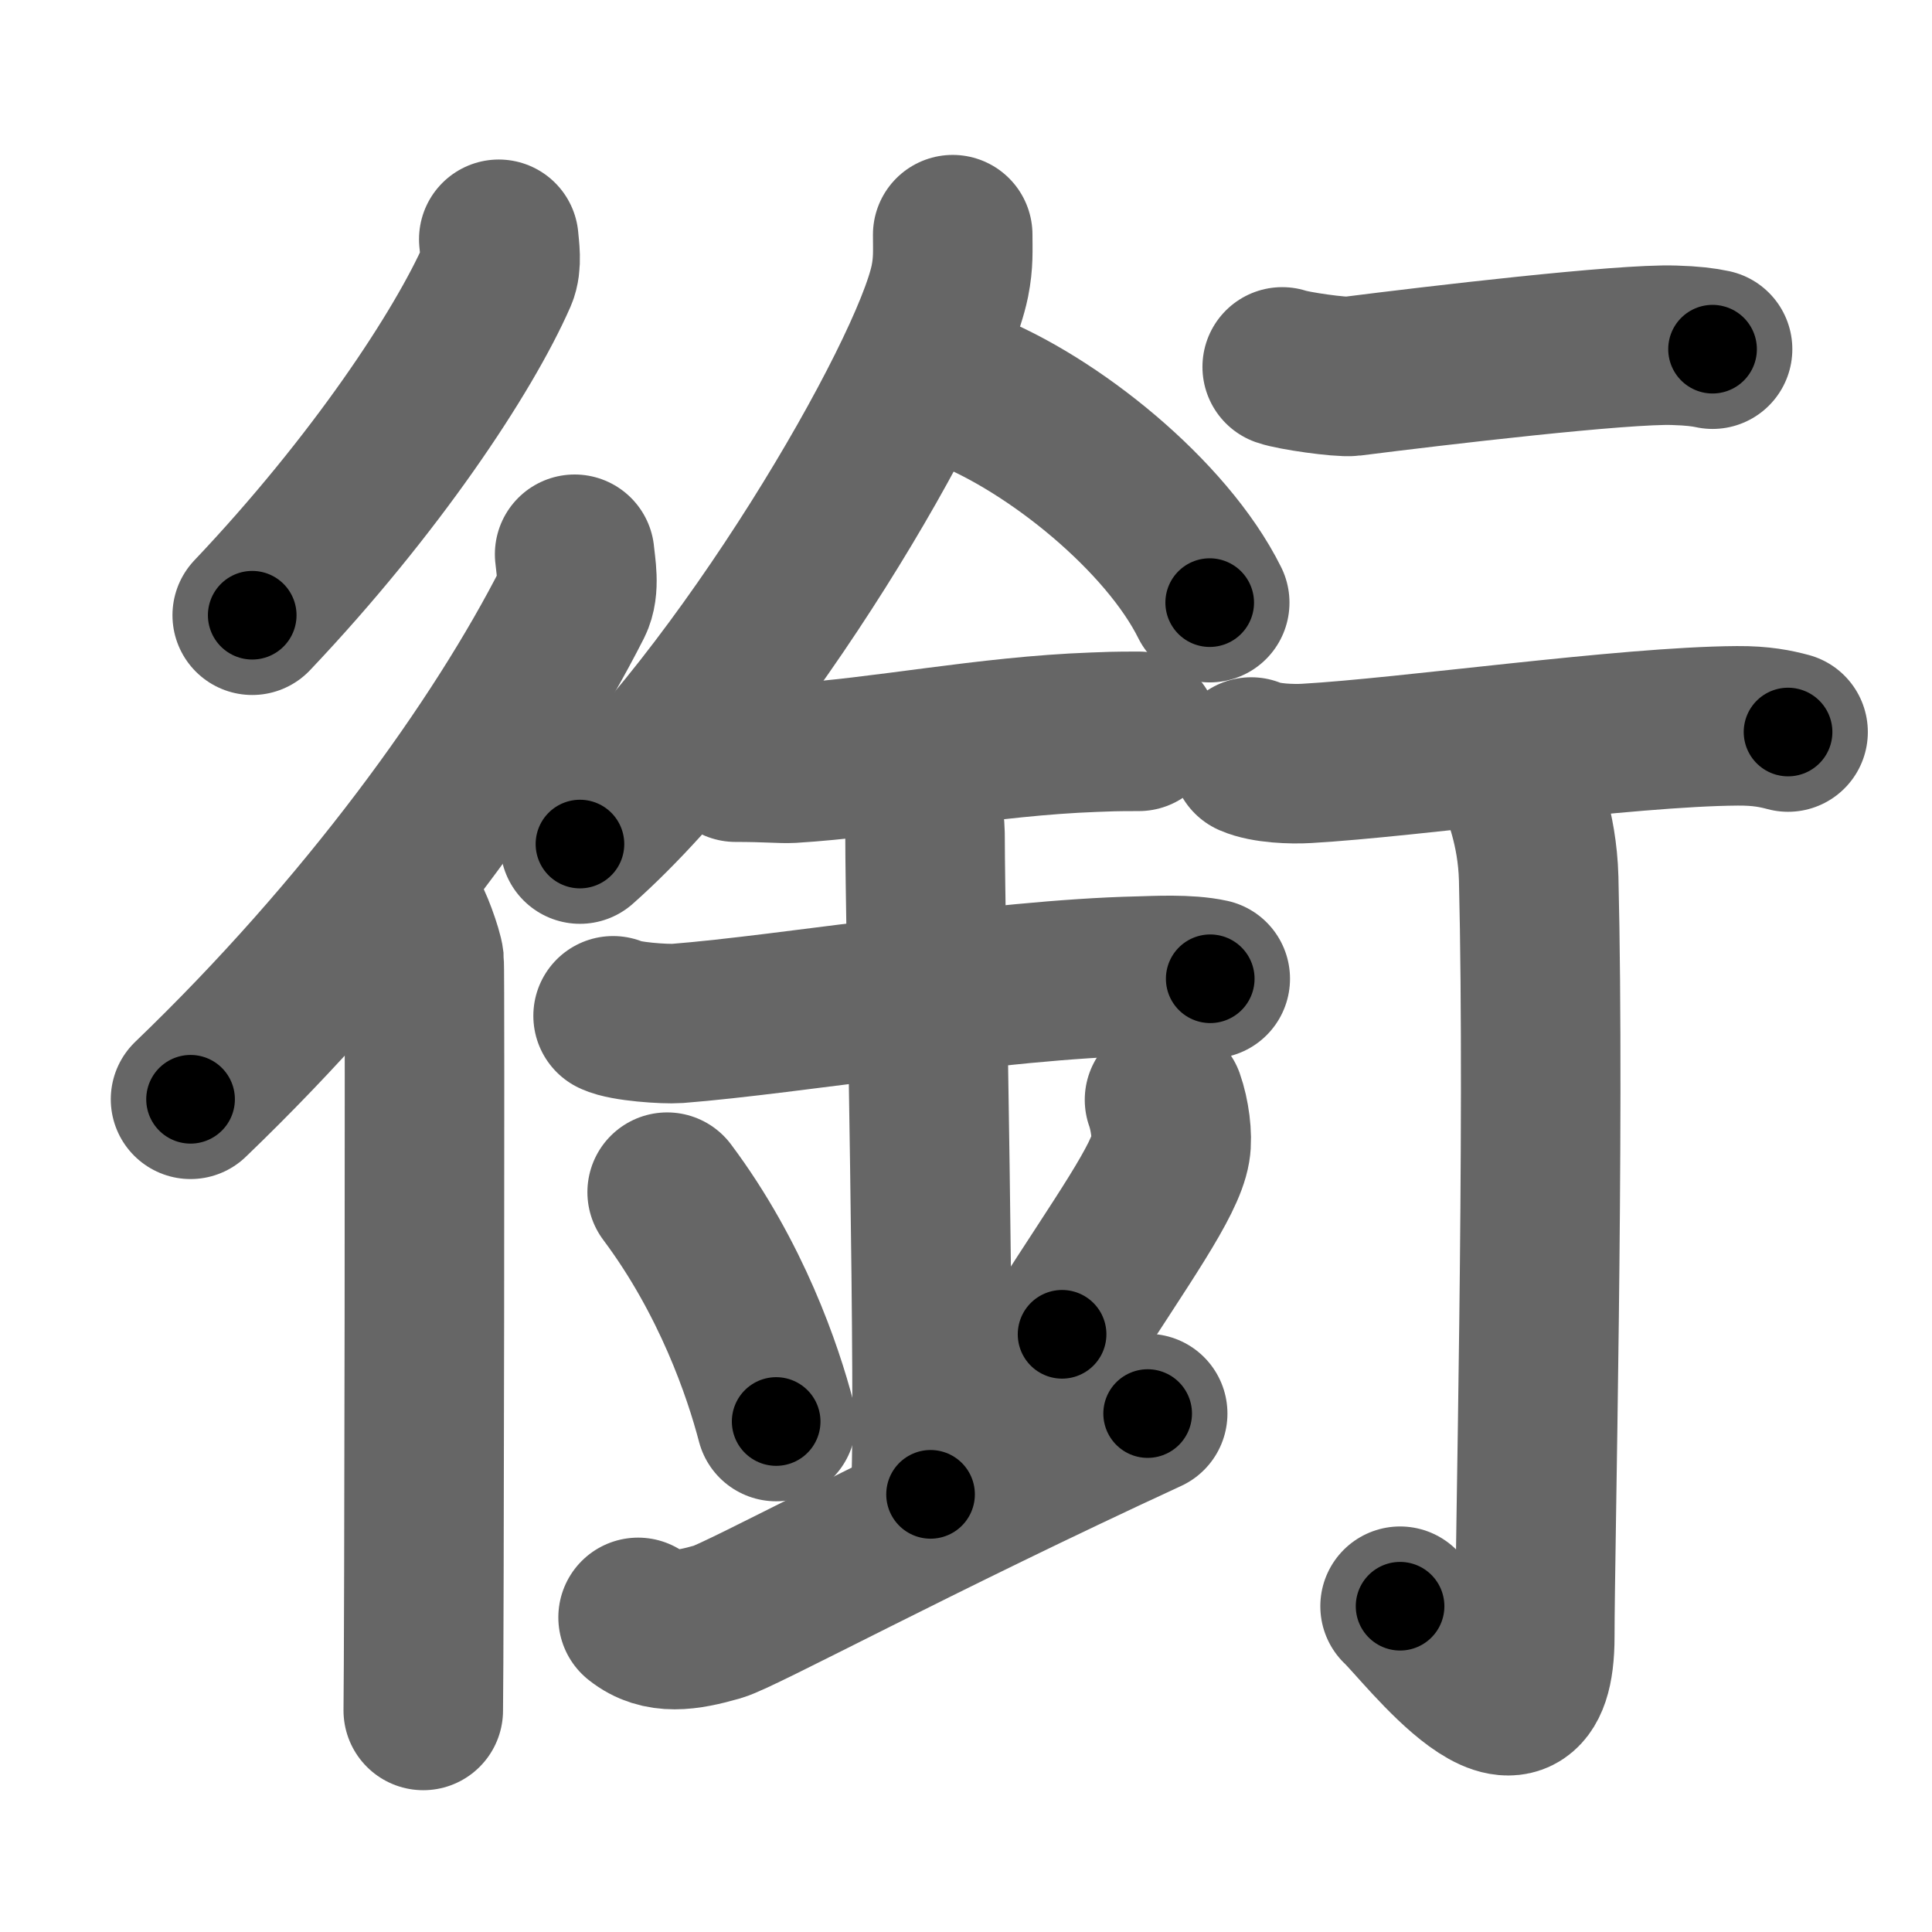 <svg xmlns="http://www.w3.org/2000/svg" width="109" height="109" viewBox="0 0 109 109" id="929c"><g fill="none" stroke="#666" stroke-width="9" stroke-linecap="round" stroke-linejoin="round"><g><g p4:part="1" xmlns:p4="http://kanjivg.tagaini.net"><g><path d="M28.14,13.5c0.04,0.5,0.19,1.39-0.08,2.01c-1.9,4.33-6.88,11.87-13.83,19.2" /><g><path d="M32.42,31.27c0.06,0.68,0.31,1.89-0.11,2.72c-4.06,8-11.66,18.52-21.56,28.03" /><path d="M22.95,51.62c0.27,0.24,0.93,2.09,0.98,2.58c0.05,0.49,0,39.27-0.05,42.3" /></g></g></g><g><g><path d="M53.75,13.24c0,0.87,0.05,1.57-0.16,2.62c-1.12,5.46-11.76,23.68-20.87,31.76" /><path d="M54.39,21.96C59.4,23.91,65.81,29.09,68.25,34" /></g><g><path d="M41.5,43c1.77,0,2.58,0.09,3.15,0.06c5.12-0.31,11.03-1.53,17.06-1.75c0.87-0.03,1.06-0.05,2.54-0.05" /><path d="M34.59,57.31c0.68,0.33,2.93,0.48,3.63,0.43c6.29-0.49,18.02-2.49,26.07-2.67c0.85-0.02,2.72-0.13,3.99,0.15" /><path d="M50.95,44.19c1.24,0.78,1.24,2.52,1.24,3.14c0,4.35,0.62,32.63,0.31,36.98" /><path d="M37.64,67.26c3.63,4.85,5.41,10.11,6.15,12.94" /><path d="M65.7,62.05c0.3,0.84,0.46,2.06,0.34,2.76c-0.3,1.81-2.71,5.13-6.12,10.47" /><path d="M36,91.25c1.25,1,2.75,0.75,4.5,0.25c1.29-0.37,11.25-5.75,24.25-11.75" /></g></g><g p4:part="2" xmlns:p4="http://kanjivg.tagaini.net"><g><path d="M72.34,20.7c0.62,0.22,3.28,0.6,3.9,0.53c4.81-0.61,15.34-1.85,18.21-1.75c1.03,0.03,1.66,0.11,2.17,0.22" /><path d="M70.59,42.71c0.82,0.36,2.31,0.41,3.13,0.36c5.78-0.33,18.03-2.08,24.3-2.12c1.36-0.01,2.18,0.17,2.86,0.35" /><path d="M85.71,44.16c0.08,0.47,1.02,2.44,1.1,5.41c0.35,14.27-0.22,37.9-0.22,42.76c0,7.88-6.29-0.49-7.6-1.71" /></g></g></g></g><g fill="none" stroke="#000" stroke-width="5" stroke-linecap="round" stroke-linejoin="round"><g><g p4:part="1" xmlns:p4="http://kanjivg.tagaini.net"><g><path d="M28.14,13.5c0.04,0.5,0.19,1.39-0.08,2.01c-1.9,4.33-6.88,11.87-13.83,19.2" stroke-dasharray="25.79" stroke-dashoffset="25.79"><animate id="0" attributeName="stroke-dashoffset" values="25.79;0" dur="0.26s" fill="freeze" begin="0s;929c.click" /></path><g><path d="M32.42,31.27c0.06,0.68,0.31,1.89-0.11,2.72c-4.06,8-11.66,18.52-21.56,28.03" stroke-dasharray="38.27" stroke-dashoffset="38.27"><animate attributeName="stroke-dashoffset" values="38.27" fill="freeze" begin="929c.click" /><animate id="1" attributeName="stroke-dashoffset" values="38.27;0" dur="0.38s" fill="freeze" begin="0.end" /></path><path d="M22.95,51.62c0.27,0.24,0.93,2.09,0.98,2.58c0.05,0.49,0,39.27-0.05,42.3" stroke-dasharray="45.08" stroke-dashoffset="45.08"><animate attributeName="stroke-dashoffset" values="45.08" fill="freeze" begin="929c.click" /><animate id="2" attributeName="stroke-dashoffset" values="45.08;0" dur="0.45s" fill="freeze" begin="1.end" /></path></g></g></g><g><g><path d="M53.75,13.24c0,0.87,0.05,1.57-0.16,2.62c-1.12,5.46-11.76,23.68-20.87,31.76" stroke-dasharray="40.96" stroke-dashoffset="40.96"><animate attributeName="stroke-dashoffset" values="40.96" fill="freeze" begin="929c.click" /><animate id="3" attributeName="stroke-dashoffset" values="40.96;0" dur="0.41s" fill="freeze" begin="2.end" /></path><path d="M54.39,21.96C59.4,23.91,65.81,29.09,68.25,34" stroke-dasharray="18.69" stroke-dashoffset="18.69"><animate attributeName="stroke-dashoffset" values="18.69" fill="freeze" begin="929c.click" /><animate id="4" attributeName="stroke-dashoffset" values="18.69;0" dur="0.19s" fill="freeze" begin="3.end" /></path></g><g><path d="M41.5,43c1.77,0,2.58,0.09,3.15,0.06c5.12-0.31,11.03-1.53,17.06-1.75c0.87-0.03,1.06-0.05,2.54-0.05" stroke-dasharray="22.85" stroke-dashoffset="22.85"><animate attributeName="stroke-dashoffset" values="22.85" fill="freeze" begin="929c.click" /><animate id="5" attributeName="stroke-dashoffset" values="22.85;0" dur="0.23s" fill="freeze" begin="4.end" /></path><path d="M34.59,57.31c0.68,0.33,2.93,0.48,3.63,0.43c6.29-0.49,18.02-2.49,26.07-2.67c0.85-0.02,2.72-0.13,3.99,0.15" stroke-dasharray="33.89" stroke-dashoffset="33.89"><animate attributeName="stroke-dashoffset" values="33.89" fill="freeze" begin="929c.click" /><animate id="6" attributeName="stroke-dashoffset" values="33.89;0" dur="0.34s" fill="freeze" begin="5.end" /></path><path d="M50.95,44.19c1.24,0.78,1.24,2.52,1.24,3.14c0,4.35,0.62,32.63,0.31,36.98" stroke-dasharray="40.51" stroke-dashoffset="40.51"><animate attributeName="stroke-dashoffset" values="40.51" fill="freeze" begin="929c.click" /><animate id="7" attributeName="stroke-dashoffset" values="40.51;0" dur="0.41s" fill="freeze" begin="6.end" /></path><path d="M37.64,67.26c3.63,4.85,5.41,10.11,6.15,12.94" stroke-dasharray="14.41" stroke-dashoffset="14.41"><animate attributeName="stroke-dashoffset" values="14.41" fill="freeze" begin="929c.click" /><animate id="8" attributeName="stroke-dashoffset" values="14.41;0" dur="0.14s" fill="freeze" begin="7.end" /></path><path d="M65.7,62.05c0.3,0.84,0.46,2.06,0.34,2.76c-0.3,1.81-2.71,5.13-6.12,10.47" stroke-dasharray="14.97" stroke-dashoffset="14.97"><animate attributeName="stroke-dashoffset" values="14.97" fill="freeze" begin="929c.click" /><animate id="9" attributeName="stroke-dashoffset" values="14.97;0" dur="0.15s" fill="freeze" begin="8.end" /></path><path d="M36,91.25c1.25,1,2.75,0.75,4.5,0.25c1.29-0.37,11.25-5.75,24.25-11.75" stroke-dasharray="31.65" stroke-dashoffset="31.65"><animate attributeName="stroke-dashoffset" values="31.65" fill="freeze" begin="929c.click" /><animate id="10" attributeName="stroke-dashoffset" values="31.65;0" dur="0.32s" fill="freeze" begin="9.end" /></path></g></g><g p4:part="2" xmlns:p4="http://kanjivg.tagaini.net"><g><path d="M72.34,20.7c0.62,0.22,3.28,0.6,3.9,0.53c4.81-0.61,15.34-1.85,18.21-1.75c1.03,0.03,1.66,0.11,2.17,0.22" stroke-dasharray="24.43" stroke-dashoffset="24.43"><animate attributeName="stroke-dashoffset" values="24.43" fill="freeze" begin="929c.click" /><animate id="11" attributeName="stroke-dashoffset" values="24.43;0" dur="0.24s" fill="freeze" begin="10.end" /></path><path d="M70.59,42.71c0.82,0.36,2.31,0.41,3.13,0.36c5.78-0.33,18.03-2.08,24.3-2.12c1.36-0.01,2.18,0.17,2.86,0.35" stroke-dasharray="30.46" stroke-dashoffset="30.46"><animate attributeName="stroke-dashoffset" values="30.46" fill="freeze" begin="929c.click" /><animate id="12" attributeName="stroke-dashoffset" values="30.46;0" dur="0.3s" fill="freeze" begin="11.end" /></path><path d="M85.71,44.16c0.08,0.47,1.02,2.44,1.1,5.41c0.35,14.27-0.22,37.9-0.22,42.76c0,7.88-6.29-0.49-7.6-1.71" stroke-dasharray="60.41" stroke-dashoffset="60.41"><animate attributeName="stroke-dashoffset" values="60.41" fill="freeze" begin="929c.click" /><animate id="13" attributeName="stroke-dashoffset" values="60.41;0" dur="0.45s" fill="freeze" begin="12.end" /></path></g></g></g></g></svg>